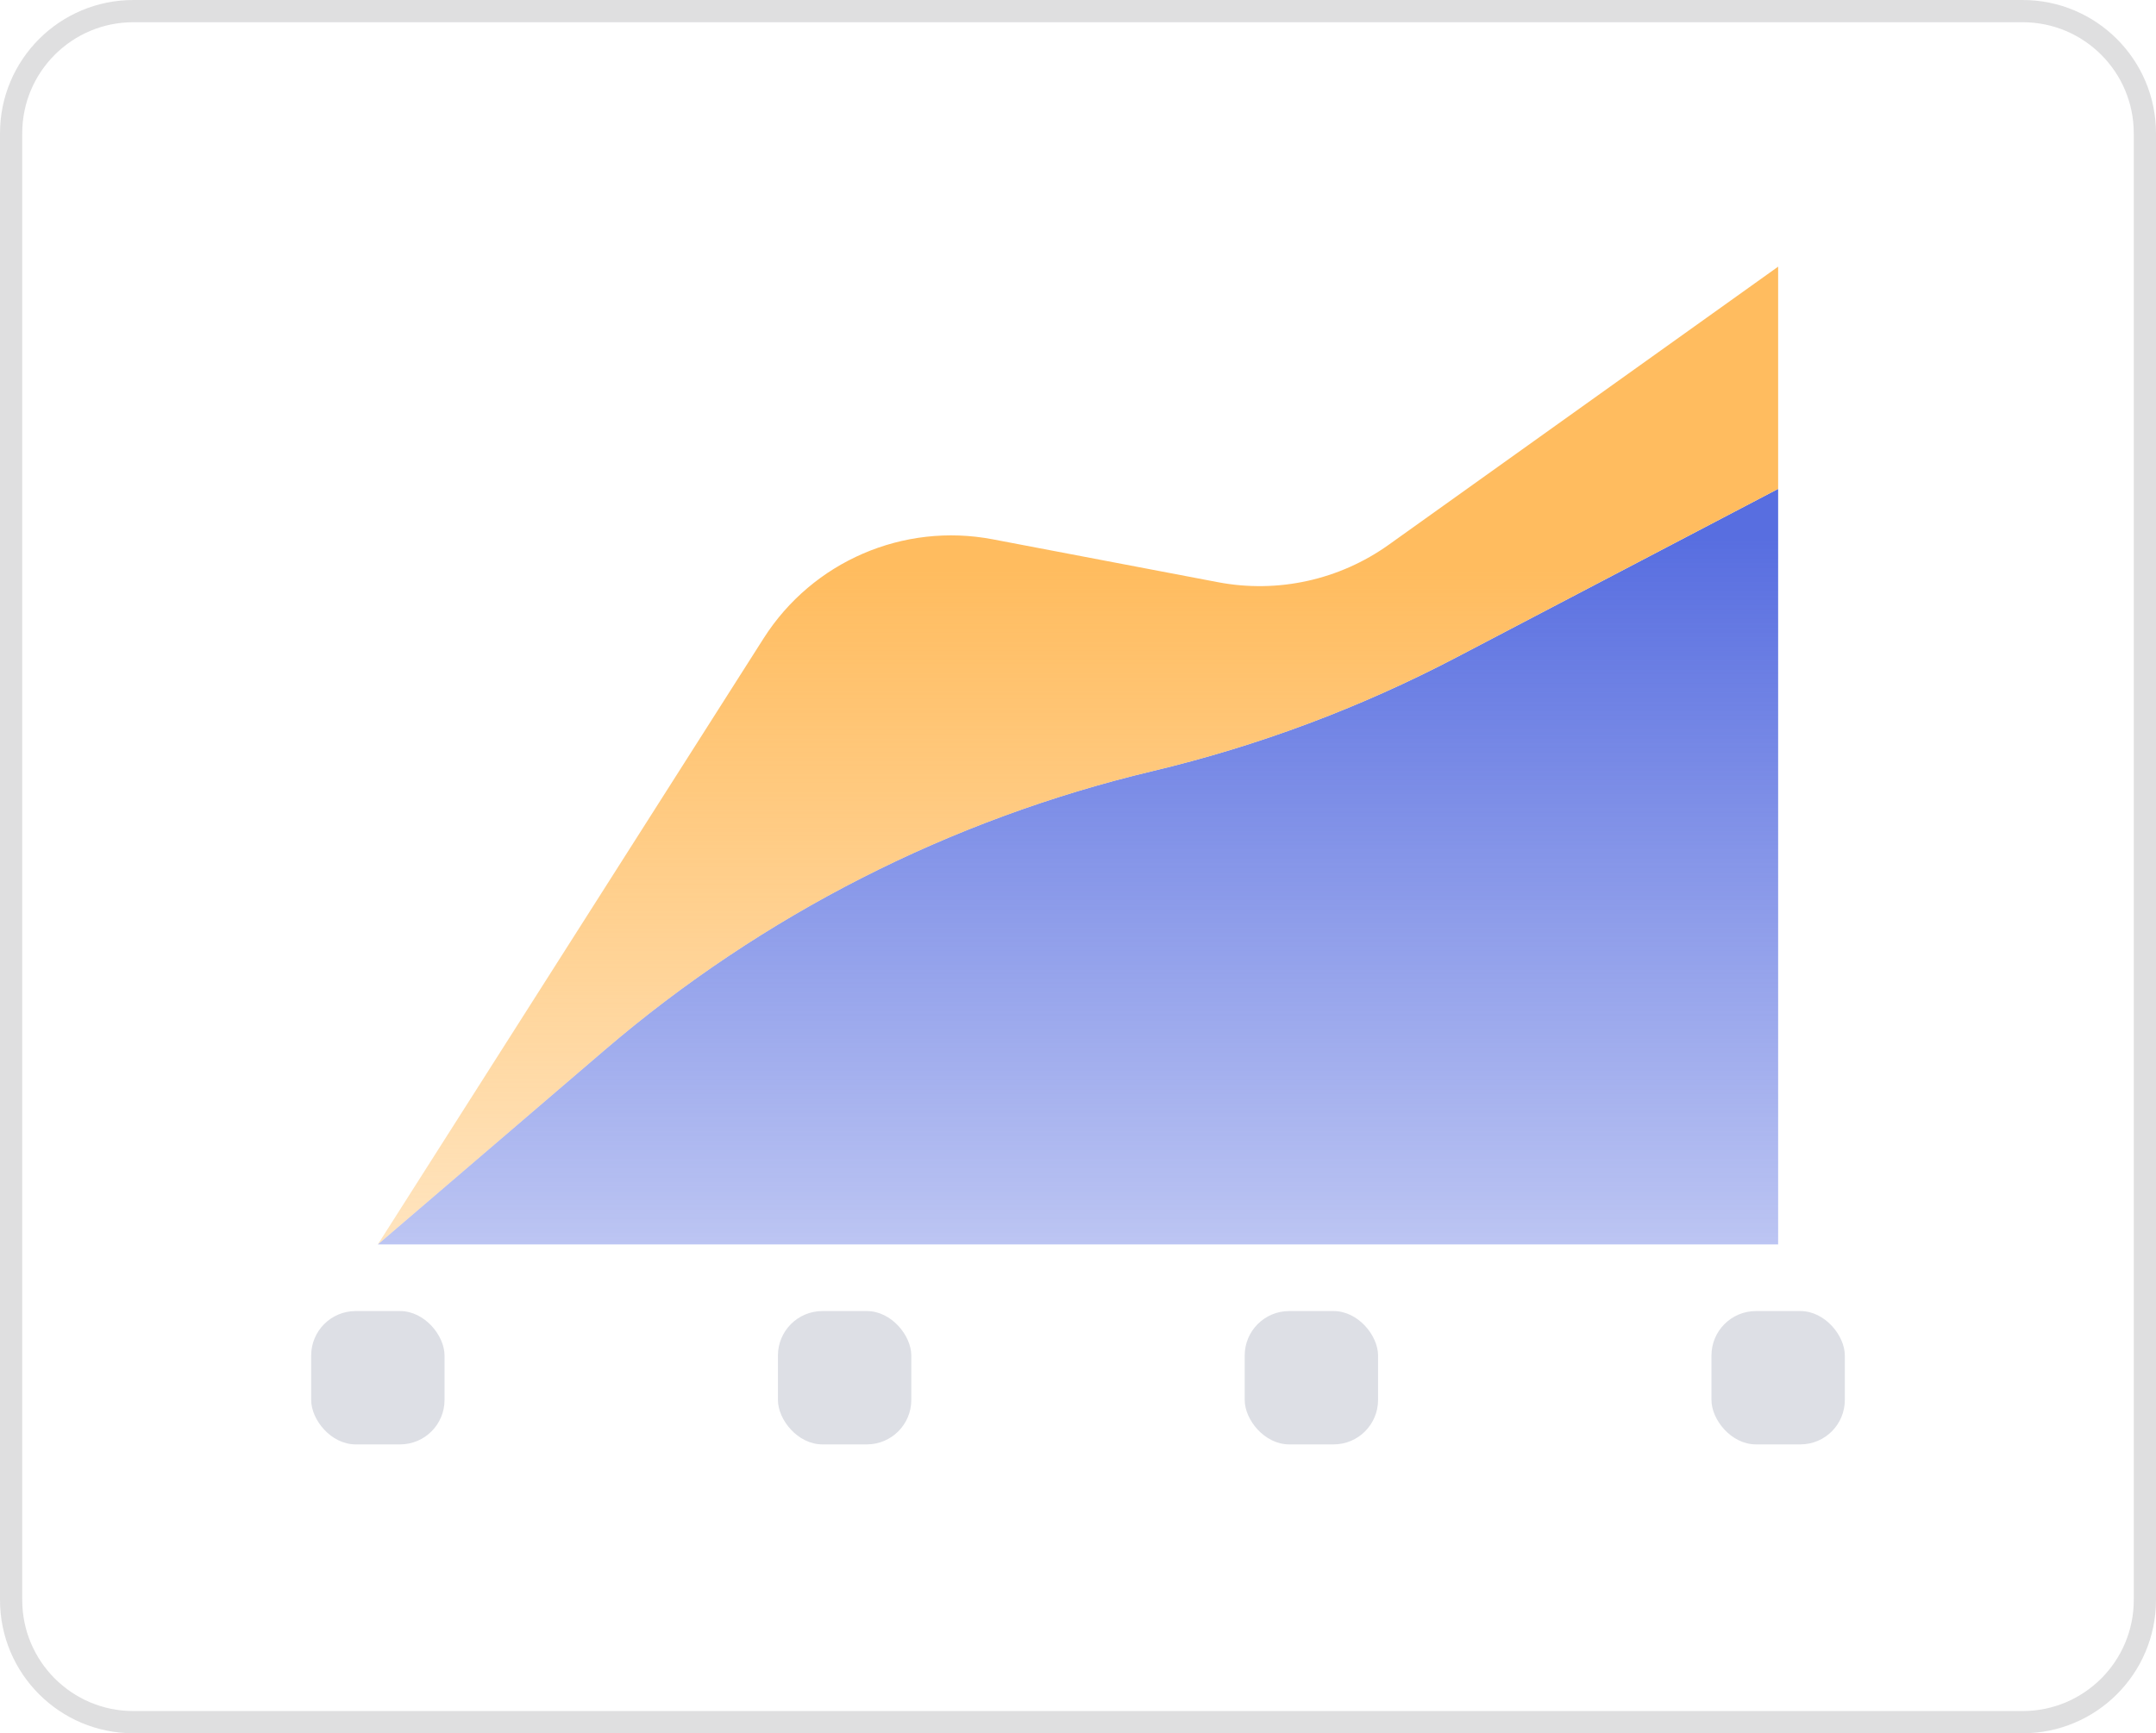 <svg width="97" height="78" viewBox="0 0 97 78" fill="none" xmlns="http://www.w3.org/2000/svg">
    <g clip-path="url(#clip0)">
        <path d="M0.5 6C0.5 2.962 2.962 0.5 6 0.5H91C94.038 0.5 96.5 2.962 96.5 6V72C96.5 75.038 94.038 77.5 91 77.5H6C2.962 77.5 0.5 75.038 0.5 72V6Z" stroke="#2B2A35" stroke-opacity="0.15"/>
        <rect x="14" y="59" width="6" height="6" rx="2" fill="#DDDFE5"/>
        <rect x="35" y="59" width="6" height="6" rx="2" fill="#DDDFE5"/>
        <rect x="56" y="59" width="6" height="6" rx="2" fill="#DDDFE5"/>
        <rect x="77" y="59" width="6" height="6" rx="2" fill="#DDDFE5"/>
        <path d="M27.193 47.263L17 56H80V22L65.514 29.588C61.188 31.854 56.597 33.572 51.846 34.703C42.747 36.87 34.295 41.175 27.193 47.263Z" fill="url(#paint0_linear)"/>
        <path fill-rule="evenodd" clip-rule="evenodd" d="M17 56L34.357 28.724C36.557 25.268 40.641 23.503 44.665 24.27L54.798 26.2C57.482 26.711 60.258 26.102 62.481 24.514L80 12V22L65.514 29.588C61.188 31.854 56.597 33.572 51.846 34.703C42.747 36.87 34.295 41.175 27.193 47.263L17 56Z" fill="url(#paint1_linear)"/>
    </g>
    <defs>
        <linearGradient id="paint0_linear" x1="48.5" y1="24.209" x2="48.5" y2="56" gradientUnits="userSpaceOnUse">
            <stop stop-color="#586EE0"/>
            <stop offset="1" stop-color="#586EE0" stop-opacity="0.4"/>
        </linearGradient>
        <linearGradient id="paint1_linear" x1="48.5" y1="25.614" x2="48.5" y2="56" gradientUnits="userSpaceOnUse">
            <stop stop-color="#FFBC5F"/>
            <stop offset="1" stop-color="#FFBC5F" stop-opacity="0.4"/>
        </linearGradient>
        <clipPath id="clip0">
            <rect width="97" height="78" fill="white"/>
        </clipPath>
    </defs>
</svg>
